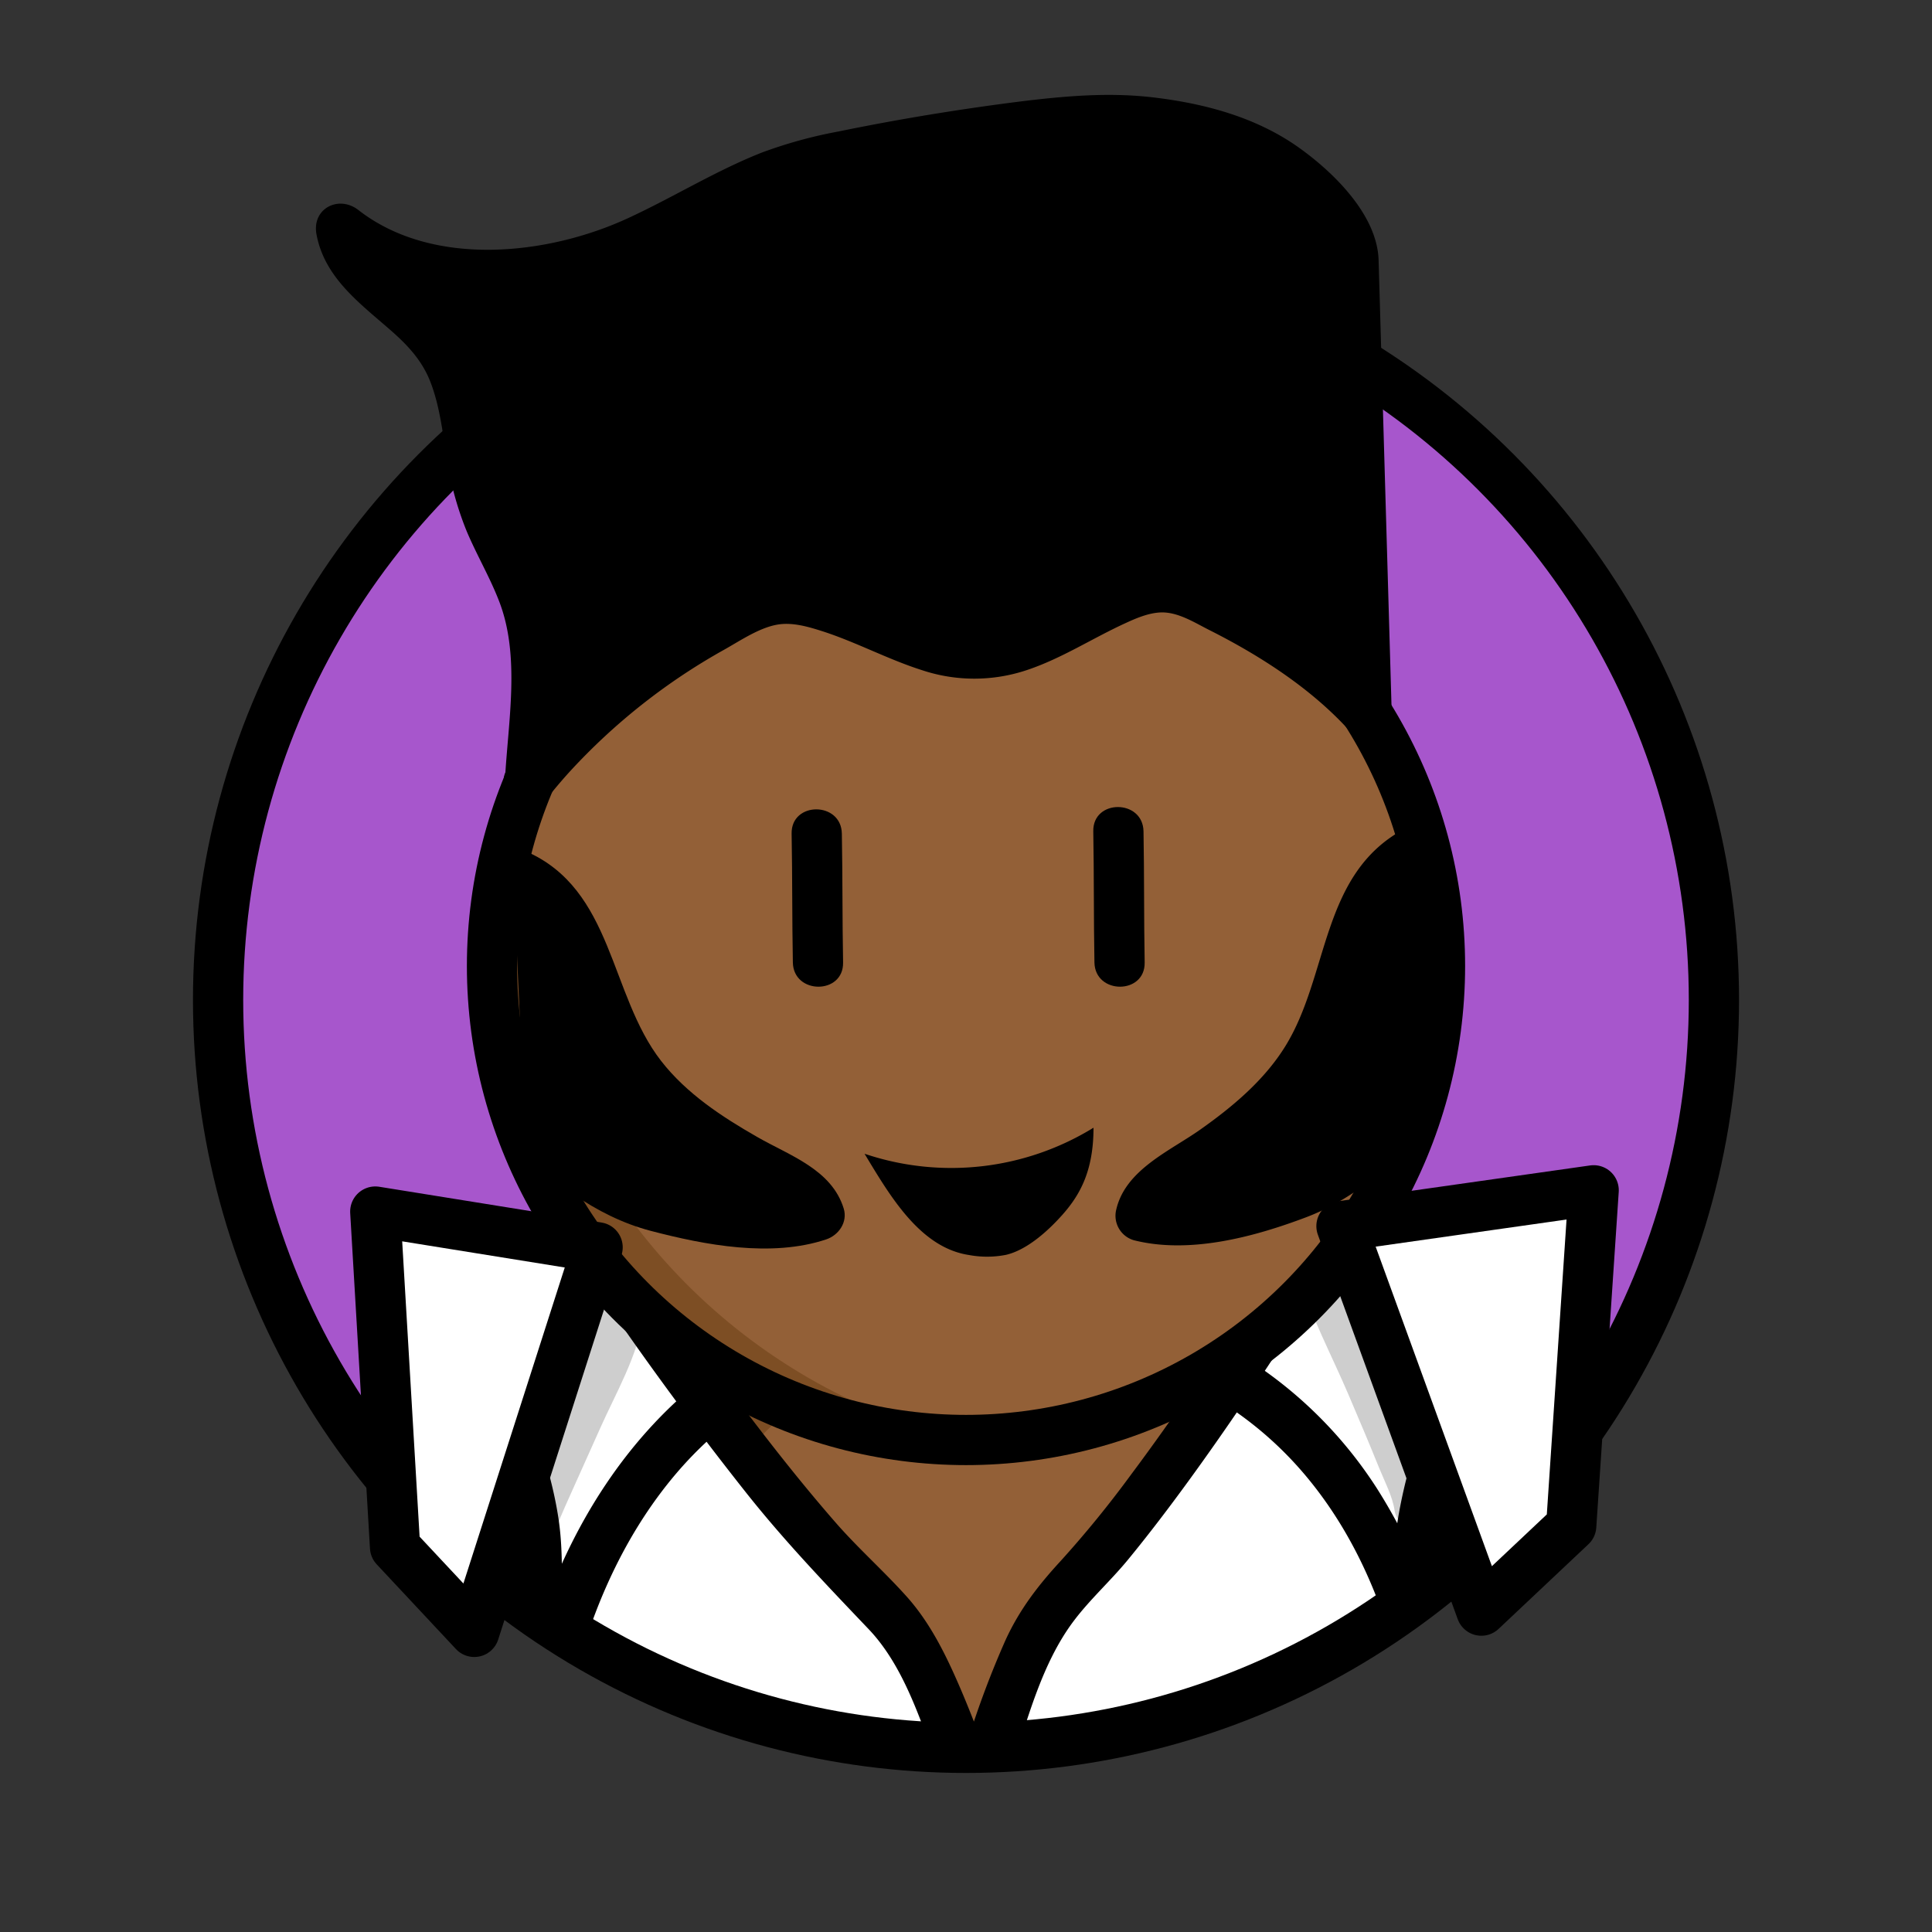 <svg xmlns="http://www.w3.org/2000/svg" xmlns:xlink="http://www.w3.org/1999/xlink" viewBox="0 0 500 500"><rect x="0" y="0" width="500" height="500" fill="#333333" stroke="none"/><defs><style>.cls-1,.cls-9{fill:none;}.cls-2{fill:#a756cc;}.cls-3{clip-path:url(#clip-path);}.cls-4{clip-path:url(#clip-path-2);}.cls-5{fill:#7d4e24;}.cls-6{fill:#936037;}.cls-11,.cls-7{fill:#fff;}.cls-8{fill:#cecece;}.cls-11,.cls-9{stroke:#000;stroke-width:13px;}.cls-9{stroke-miterlimit:10;}.cls-10{clip-path:url(#clip-path-3);}.cls-11{stroke-linejoin:round;}</style><clipPath id="clip-path"><circle id="Circle_Clipping_Mask" data-name="Circle Clipping Mask" class="cls-1" cx="250" cy="258.78" r="193.56"/></clipPath><clipPath id="clip-path-2"><path id="Body_Clipping_Mask" data-name="Body Clipping Mask" class="cls-1" d="M127.11,704.08c.29-1.77,1-150,11.64-251.41,2.84-27.11,23.7-112.71,116-112.71,100.91,0,115.4,91.57,116.91,109.75,8.3,99.55,10.82,254.48,10.81,254.37Z"/></clipPath><clipPath id="clip-path-3"><circle id="Head_Clipping_Mask" data-name="Head Clipping Mask" class="cls-1" cx="250" cy="250" r="122.67"/></clipPath></defs><g id="Elvis"><circle id="Background_Colour" data-name="Background Colour" class="cls-2" cx="251.33" cy="258.67" r="193.56"/><g id="Body"><g id="Background_Clip" data-name="Background Clip"><g class="cls-3"><g id="Body_Clip" data-name="Body Clip"><g class="cls-4"><path id="Dark" class="cls-5" d="M127.11,704.08c.29-1.77,1-150,11.64-251.41,2.84-27.11,23.7-112.71,116-112.71,100.91,0,115.4,91.57,116.91,109.75,8.3,99.55,10.82,254.48,10.81,254.37Z"/><path id="Light" class="cls-6" d="M149.11,704.08c.29-1.77,1-150,11.64-251.41,2.84-27.11,23.7-112.71,116-112.71,100.91,0,115.4,91.57,116.91,109.75,8.3,99.55,10.82,254.48,10.81,254.37Z"/></g></g><g id="Elvis_Shirt" data-name="Elvis Shirt"><path class="cls-7" d="M367.18,402.56c1.32-24.35,24.74-79.79,31.71-89.34-21.45,2.49-56.87,7.3-57.78,7.95-.3.21-39,64.32-65.63,91.16-12.8,12.92-21.12,51.11-23,51.11s-11-35.51-24.49-47.83c-27.89-25.44-70.79-89.47-70.79-89.47l-51.11-6.66s32.63,57,26.71,87.08,8.29,35.29,8.29,35.29l5.33,42H362.62l-4.84-52.63Z"/><path class="cls-8" d="M153.46,340.74c.33-2.48-.67,1.54-1,2.51-.79,2.17-1.67,4.32-2.56,6.46-2.27,5.46-4.7,10.86-7.11,16.27-3.63,8.12-8.79,16.68-11.05,25.32-2.12,8.1,10.42,11.56,12.53,3.46.17-.63,1.18-3.05.66-1.83.89-2.12,1.84-4.22,2.78-6.32,2.53-5.68,5.1-11.34,7.62-17,4-9,9.84-18.92,11.15-28.85.47-3.51-3.32-6.47-6.5-6.5-3.89,0-6,3-6.5,6.5Z"/><path class="cls-8" d="M336.1,330.13c3.14,10.56,8.62,20.79,12.93,30.91,2.68,6.28,5.35,12.56,7.9,18.89,1.4,3.46,3.46,7.31,4,11.05.49,3.51,4.92,5.36,8,4.54,3.75-1,5-4.53,4.54-8s-2.48-7.32-3.82-10.66c-2.76-6.84-5.64-13.62-8.53-20.4-4.18-9.83-9.43-19.61-12.46-29.8-2.38-8-14.93-4.59-12.54,3.46Z"/><path d="M373.68,402.56c1.05-16.49,7.68-33.21,13.5-48.49,4.76-12.48,9.5-26.58,17.32-37.57,2.69-3.79-.86-10.33-5.61-9.78-19,2.21-38.16,4.25-57,7.64-4,.71-5.92,2.73-7.95,6q-4.36,7-8.81,13.94c-10.33,16.12-21,32.05-32.47,47.4A277.36,277.36,0,0,1,274.48,404c-5.83,6.33-10.6,12.52-14.23,20.41a237.28,237.28,0,0,0-9.88,26.36c-.89,2.73-1.77,5.47-2.71,8.19-.53,1.51-.36.34.45-.19h8.76c.76,1.06.95,1.28.58.66,0-.27-.47-.89-.55-1.15.33,1.16-.83-2.2-1.06-2.82-.66-1.74-1.3-3.48-2-5.22-1.67-4.44-3.4-8.86-5.27-13.22-3.62-8.43-7.74-16.94-13.92-23.83-5.89-6.58-12.54-12.45-18.37-19.13-6.51-7.46-12.73-15.17-18.78-23-10.29-13.32-20.15-27-29.72-40.83-2.15-3.11-5-9.14-8.88-10.3-4.36-1.31-9.64-1.27-14.12-1.85l-38.72-5c-5-.65-8,6-5.61,9.78,13.21,20.85,25.46,44.42,30.59,68.69,3.24,15.36.26,31.33,2.59,46.89.3,2,.54,5,1.81,6.76-1-1.39-1.07-4.8-.62-1.22l.87,6.89,4.2,33.12c.44,3.49,2.62,6.5,6.5,6.5H362.62c3.28,0,6.83-3,6.5-6.5l-4.25-46.17c-.16-1.79.14-4.68-.58-6.36.55,1.3-.51,2.11.34-.16.62-1.62,1.09-3.32,1.63-5l7.19-22c2.61-8-9.94-11.38-12.54-3.45l-7.32,22.35c-1.72,5.25-2.28,8.44-1.78,13.88l4.31,46.83,6.5-6.5H146.44l6.5,6.5-3.76-29.65c-.51-4-1-8.08-1.53-12.12-.16-1.19-1.26-5.82-.4-2.33-.2-.83-.46-1.64-.63-2.48a27.36,27.36,0,0,1-.65-4.92c-.34-3.8-.49-7.63-.57-11.45-.19-9.5.56-18.9-.92-28.33-2.6-16.53-9.49-32.43-16.77-47.38a297.75,297.75,0,0,0-16-29L106.11,326l51.11,6.66-5.61-3.21q19.63,29.26,41.6,57c9.9,12.47,20.67,23.7,31.61,35.19,9.62,10.11,13.91,25.28,18.76,38,1.77,4.65,4,11.88,10.65,10.1,4.78-1.28,6-7.21,7.3-11.28,4.3-13.13,8-28,16.51-39.17,4.19-5.51,9.51-10.31,13.92-15.69,5.5-6.7,10.74-13.61,15.84-20.62,9.39-12.91,18.3-26.18,27-39.61q4.74-7.36,9.39-14.8a25.07,25.07,0,0,0,2.21-3.53c.93-2.33-3.9,2.17-3.06,2.28a8.34,8.34,0,0,0,2.06-.4c17.69-3.17,35.69-5.09,53.53-7.17l-5.62-9.78c-3.21,4.52-5.5,9.78-7.81,14.79-3.91,8.49-7.49,17.15-10.81,25.89-6.29,16.51-12.84,34.14-14,51.94C360.15,410.91,373.15,410.88,373.68,402.56Z"/></g><g id="Body_Outline" data-name="Body Outline"><path d="M133.61,704.08c.58-4.77.19-9.84.26-14.63q.3-18.57.7-37.13c.85-37.66,2.12-75.31,4.14-112.92,1.1-20.48,2.42-40.94,4.15-61.37.74-8.75,1.52-17.51,2.48-26.24,0-.42.39-2.91.14-1.14.12-.88.25-1.75.39-2.63.34-2.07.72-4.12,1.14-6.17,4.53-21.89,13.54-43.62,28.17-60.72,21.25-24.82,51.7-35.46,83.91-34.61,30.43.81,59.25,11.93,79,35.61,13.25,15.88,21.14,35.41,25.21,55.51.33,1.63.63,3.26.9,4.9.12.69.22,1.39.33,2.08.37,2.32,0-.5.17,1.17.59,5,.92,10,1.3,15,1.45,19,2.6,38.05,3.61,57.1,3.23,60.91,5.16,121.91,6.25,182.9,0,1.09.05,2.18.06,3.27l6.5-6.5H127.11c-8.36,0-8.38,13,0,13H382.44a6.59,6.59,0,0,0,6.5-6.5c-.41-54.47-2.63-109-5.18-163.43-1-20.49-2.06-41-3.43-61.44-.84-12.67-1.36-25.47-3.24-38a143,143,0,0,0-20.79-56.06A110.73,110.73,0,0,0,286,336.66c-34.28-7.32-73.1-3-101.76,18.33-21.88,16.3-36.54,39.91-45,65.58-8.59,26-9.3,54-11.21,81.05-4.65,66-6.22,132.11-7.33,198.22a40,40,0,0,1-.1,4.24c-.43,3.51,3.29,6.47,6.5,6.5C131,710.62,133.19,707.55,133.61,704.08Z"/></g></g></g></g><circle id="Background_Outline" data-name="Background Outline" class="cls-9" cx="250" cy="258.78" r="193.56"/><g id="Head"><g id="Head_Clip" data-name="Head Clip"><g class="cls-10"><circle id="Shadow" class="cls-5" cx="250" cy="250" r="122.67"/><circle id="Light-2" data-name="Light" class="cls-6" cx="285.28" cy="225.14" r="151.87"/><path d="M223.78,298.6A70.24,70.24,0,0,0,283,291.85c0,11.08-3.44,17.28-7.88,22.34-4.06,4.61-9.48,9.33-14.76,10.56a25.4,25.4,0,0,1-9.56.05c-12.66-1.9-20.42-15.21-27.05-26.2"/><path d="M204.87,215.74c.21,11.11.11,22.23.32,33.34.15,8.36,13.16,8.38,13,0-.21-11.11-.11-22.23-.32-33.34-.15-8.36-13.15-8.38-13,0Z"/><path d="M282.94,215.14c.21,11.31.09,22.63.3,33.94.15,8.36,13.15,8.38,13,0-.21-11.31-.09-22.63-.3-33.94-.16-8.36-13.16-8.38-13,0Z"/></g></g><circle id="Head_Outline" data-name="Head Outline" class="cls-9" cx="250" cy="250" r="122.67"/></g><polygon class="cls-11" points="347.17 317.32 383.37 416.83 406.63 394.91 412.44 308.05 347.17 317.32"/><polygon class="cls-11" points="154.66 322.81 122.74 422.33 102.24 400.41 97.12 313.55 154.66 322.81"/></g><g id="Layer_5" data-name="Layer 5"><path d="M366.44,220.3c-8.53,4.33-13.62,13.37-16.75,22.41s-4.85,18.61-9.12,27.17c-7.61,15.27-22.37,25.5-36.68,34.81-3.83,2.49-8,5.49-8.73,10,9.28,2.67,19.16.25,28.5-2.18,5.64-1.46,11.31-2.93,16.58-5.42,10.63-5,18.92-13.82,26.94-22.41"/><path d="M363.16,214.69c-21.39,11.72-19.12,37.63-30.52,56.07-5.44,8.8-13.63,15.66-22,21.57-7.87,5.56-19.32,10.36-21.74,20.64a6.6,6.6,0,0,0,4.54,8c14.36,3.63,30.95-.8,44.5-5.91,13.77-5.2,24-15.21,33.84-25.78,5.7-6.11-3.47-15.32-9.19-9.19-8.18,8.76-16.67,18-28.1,22.43a135,135,0,0,1-17.86,5.06c-6.56,1.54-13.12,2.53-19.74.86l4.54,8c.92-3.88,5.33-5.84,8.42-7.88,4.28-2.81,8.5-5.71,12.57-8.82,7.86-6,15.11-12.75,20.59-21.06,5.83-8.85,8.3-19.09,11.3-29.1,2.77-9.21,6.55-18.79,15.41-23.65,7.34-4,.79-15.25-6.56-11.22Z"/><path d="M137.19,201.74l1.14-21.43c.32-6.19.64-12.46-.55-18.55-2.25-11.41-9.6-21.16-13.12-32.25-4.25-13.43-3-28.94-11.16-40.4C105.73,78.22,90.2,72.2,88.12,59c16.62,13.36,40.35,14,61.09,9s37-19.13,57.55-25c11.43-3.26,69.46-14.13,87.11-11.85,7.09.92,42.07,2.37,56.3,33.78l3.45,119.34s-16.9-18.71-46.88-31.24c-15.1-6.32-33.51,16.2-54.76,16.2-17.93,0-40.68-19.71-55.8-12.86C157.83,173.78,137.19,201.74,137.19,201.74Z"/><path d="M143.69,201.74c.8-15.06,3.76-31.85-.89-46.5-2.19-6.89-5.73-13.25-8.78-19.77a72.38,72.38,0,0,1-5.67-19.23c-2.15-12.83-4-25.3-13.15-35.24-6.91-7.49-18.74-13-20.82-23.75L83.52,63.57c17.6,13.68,39.85,15.88,61.27,12,22.71-4.1,40.43-19.11,62.09-25.8,11.68-3.61,24.13-5.39,36.16-7.4,14.84-2.48,30.07-5.08,45.16-5a79.24,79.24,0,0,1,27.5,4.83,51.42,51.42,0,0,1,18.54,11.18A45.64,45.64,0,0,1,342,63.21c.81,1.39,2.16,6,1.71,1.78a2.79,2.79,0,0,1,0,.5c-.76,6.53.4,13.85.59,20.4l1.08,37.25,1.77,61.16,11.1-4.6c-8.8-9.67-20.27-17.59-31.54-24-8.88-5.09-19-11.45-29.66-9.84-9.06,1.36-17.16,6.71-25.18,10.8-8.42,4.3-17.12,7.59-26.61,5.16-9.73-2.49-18.58-7.5-28.06-10.7-9.75-3.28-18.13-3.28-27.42,1.18a167,167,0,0,0-29.18,18c-10.66,8.15-20.95,17.38-29,28.2-5,6.72,6.29,13.21,11.23,6.56.55-.75-.54.69-.59.76.34-.42.66-.85,1-1.26,1.38-1.67,2.79-3.31,4.26-4.92a160,160,0,0,1,39.85-31.46c4.13-2.31,8.93-5.6,13.62-6.49,3.84-.73,7.87.41,11.51,1.56,8.94,2.83,17.23,7.37,26.17,10.2a42.79,42.79,0,0,0,27,0c9.06-3,17-8.24,25.64-12.19,2.8-1.29,5.93-2.62,9.05-2.76,4.47-.19,8.82,2.64,12.68,4.58,13,6.55,26.17,15,36.06,25.86,3.77,4.15,11.25.92,11.09-4.6l-3.39-117c-.34-11.85-11.9-23-21-29.4-11-7.69-24.15-11.17-37.3-12.73-11.4-1.35-22.61-.38-34,1-15.9,2-31.75,4.59-47.44,7.81a119.66,119.66,0,0,0-19.84,5.45c-12.07,4.76-23.08,11.67-34.84,17.07-20.78,9.55-50.39,12.76-69.58-2.16-5.1-4-12.16-.41-10.86,6.32C84.06,72.15,93.55,78.78,101.7,86c4.19,3.73,7.72,7.66,9.75,13,2.33,6.09,3.08,12.73,4.1,19.12a82.48,82.48,0,0,0,5.22,19.34c2.58,6.13,6,11.91,8.39,18.11,5.56,14.3,2.32,31.22,1.53,46.16C130.25,210.1,143.25,210.08,143.69,201.74Z"/><path d="M132.82,225.92c9.08,3.62,14.87,12.25,18.64,21s6.1,18.24,11,26.46c8.77,14.66,24.64,23.67,40,31.78,4.1,2.17,8.63,4.82,9.61,9.29-9.45,3.45-19.82,1.86-29.62.23-5.92-1-11.88-2-17.47-4-11.3-4.14-20.39-12.25-29.19-20.19"/><path d="M129.54,231.54c9.1,4,13.9,12.38,17.33,21.31,3.95,10.3,7.13,20.76,14,29.6,5.94,7.66,13.6,13.74,21.74,18.93,4,2.57,8.19,4.92,12.39,7.19,3.25,1.76,9.63,3.78,10.82,7.65l4.54-8c-12,4-26.55.93-38.51-2.21-12.48-3.28-22.08-11.66-31.45-20.1-6.2-5.59-15.42,3.58-9.19,9.19,11,9.94,22.5,19.59,37.18,23.44,14.14,3.71,31.23,6.94,45.42,2.22,3.26-1.09,5.62-4.49,4.54-8-3.11-10.12-14-13.7-22.36-18.5-9.18-5.25-18.33-11.25-24.9-19.7-13.42-17.27-12.3-44.38-35-54.25-7.6-3.31-14.22,7.89-6.56,11.23Z"/></g></svg>